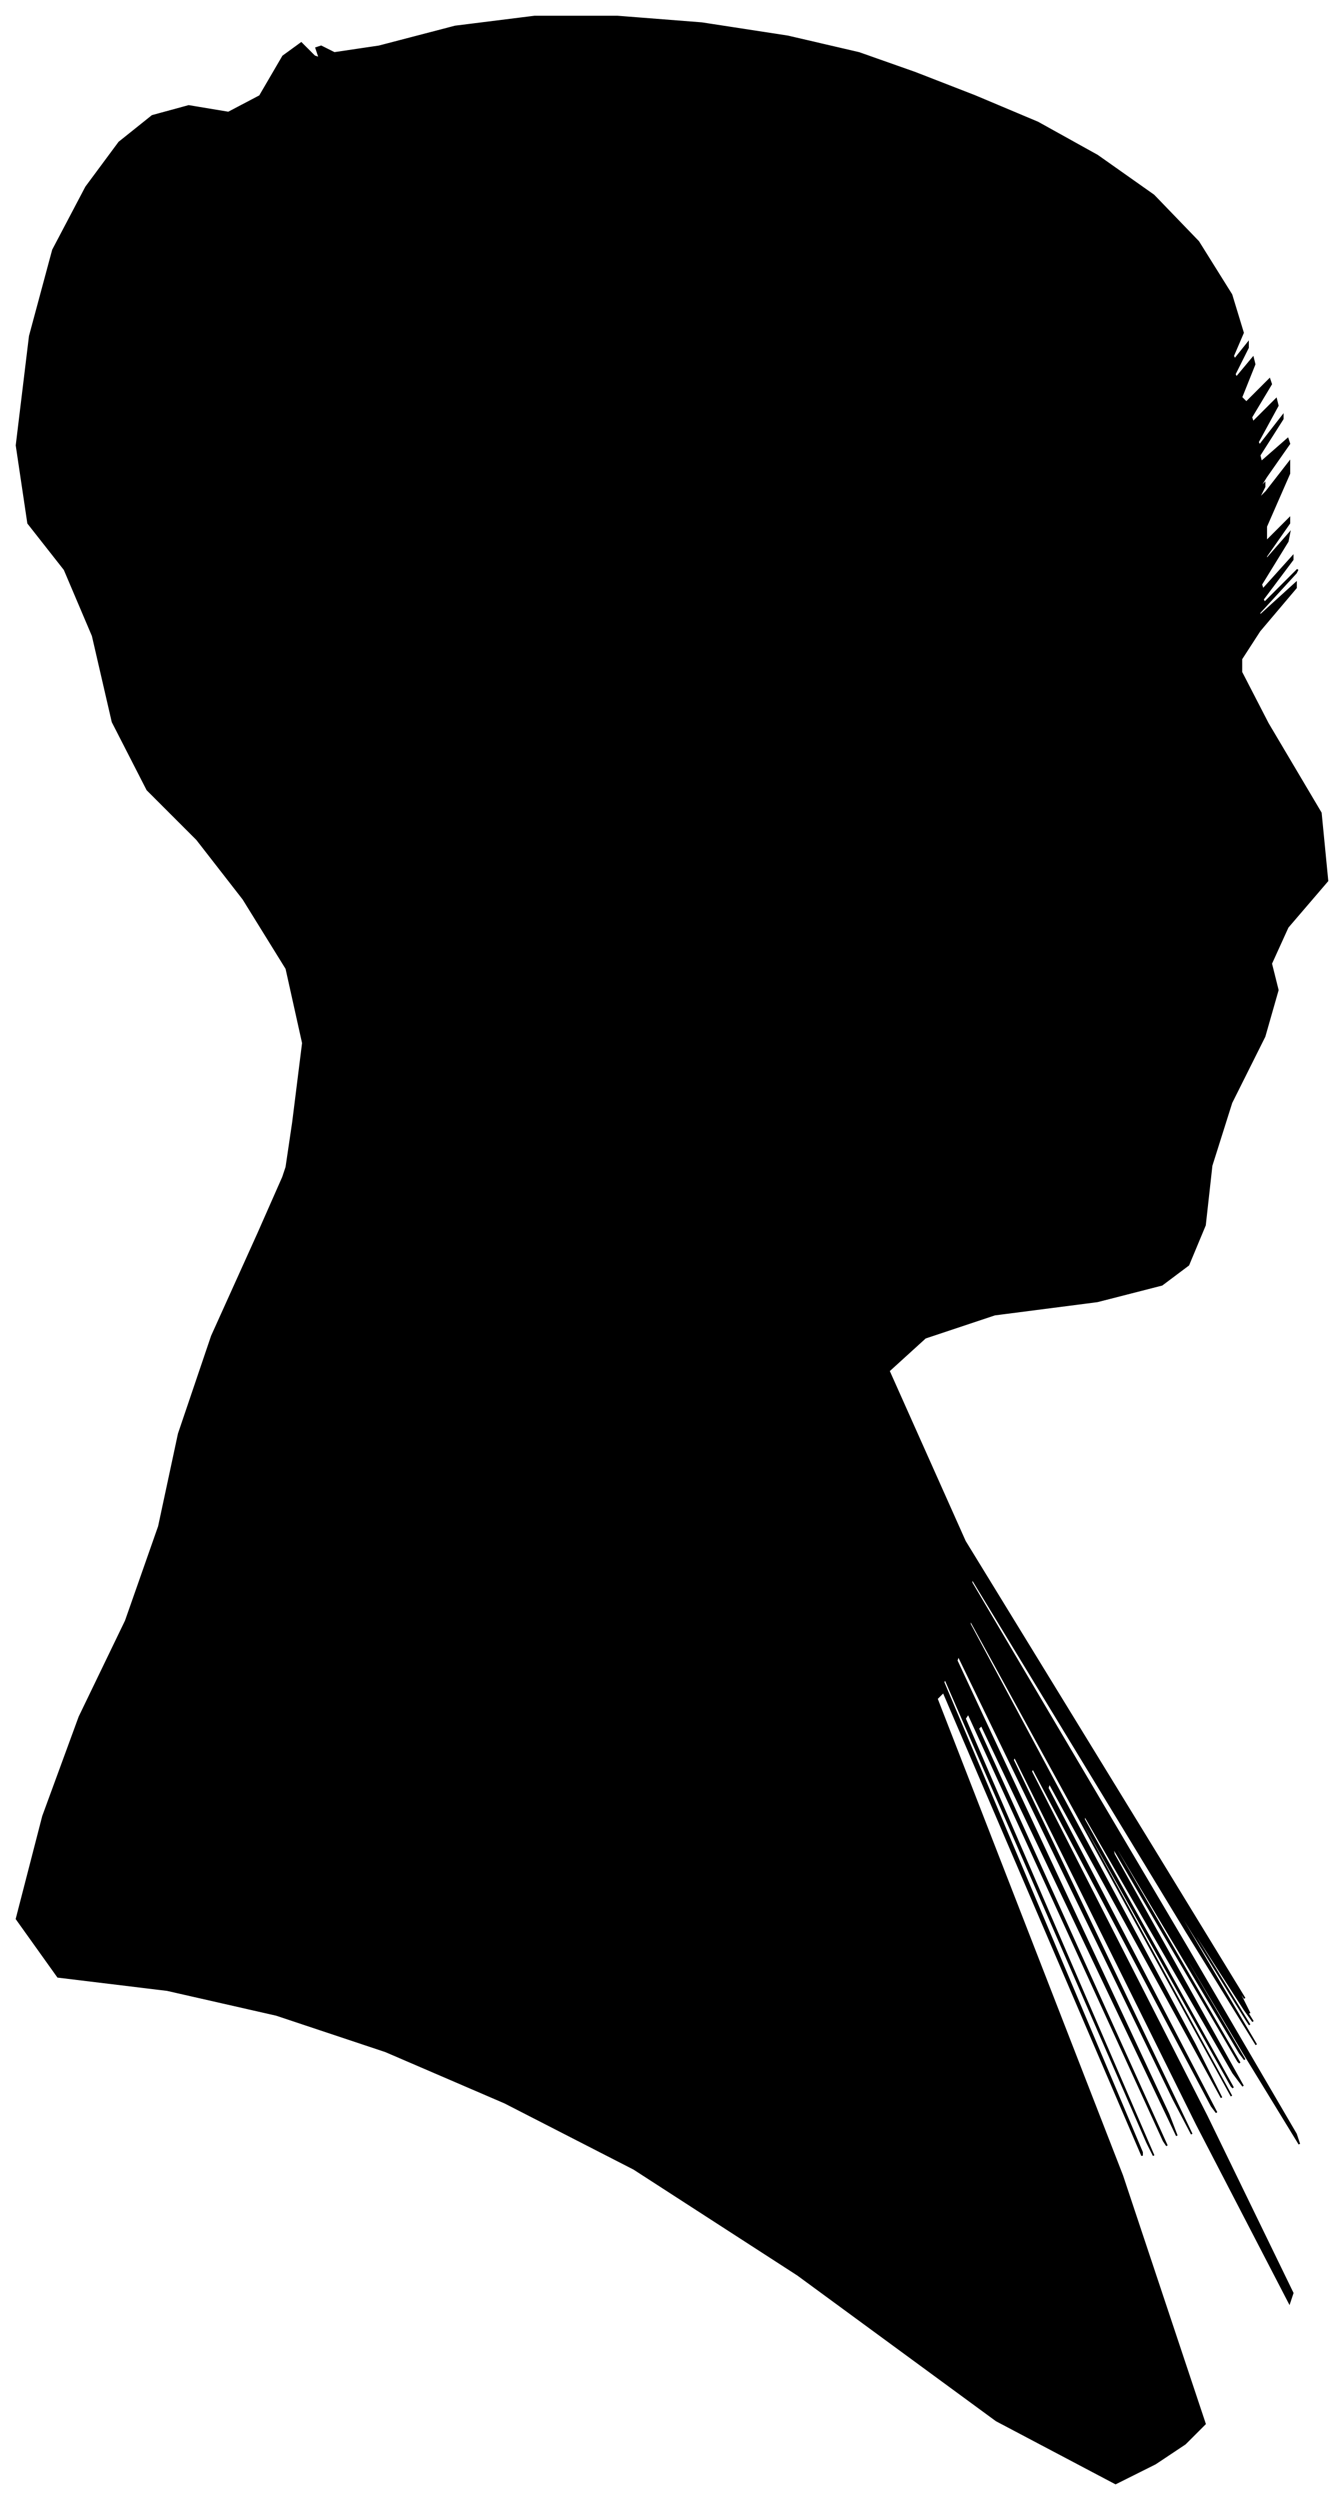 <?xml version="1.0" encoding="UTF-8"?>
<svg xmlns="http://www.w3.org/2000/svg" viewBox="316.00 252.00 812.00 1510.00">
  <path d="M 493.00 930.00 L 499.00 882.00 L 489.00 837.00 L 463.00 795.00 L 435.00 759.00 L 405.00 729.00 L 384.00 688.00 L 372.00 636.00 L 355.00 596.00 L 333.00 568.00 L 326.00 521.00 L 334.00 455.00 L 348.00 403.00 L 368.00 365.00 L 388.00 338.00 L 408.00 322.00 L 430.00 316.00 L 454.00 320.00 L 473.00 310.00 L 487.00 286.00 L 498.00 278.00 L 506.00 286.00 L 509.00 287.00 L 507.00 281.00 L 510.00 280.00 L 518.00 284.00 L 545.00 280.00 L 591.00 268.00 L 639.00 262.00 L 689.00 262.00 L 740.00 266.00 L 792.00 274.00 L 835.00 284.00 L 869.00 296.00 L 905.00 310.00 L 943.00 326.00 L 979.00 346.00 L 1013.00 370.00 L 1040.00 398.00 L 1060.00 430.00 L 1067.00 453.00 L 1061.00 467.00 L 1062.00 469.00 L 1070.00 459.00 L 1070.00 462.00 L 1062.00 478.00 L 1063.00 480.00 L 1073.00 468.00 L 1074.00 472.00 L 1066.00 492.00 L 1069.00 495.00 L 1083.00 481.00 L 1084.00 484.00 L 1072.00 504.00 L 1073.00 507.00 L 1087.00 493.00 L 1088.00 497.00 L 1076.00 519.00 L 1077.00 521.00 L 1091.00 503.00 L 1091.00 505.00 L 1077.00 527.00 L 1078.00 531.00 L 1094.00 517.00 L 1095.00 520.00 L 1081.00 540.00 L 1076.00 548.00 L 1080.00 544.00 L 1080.00 546.00 L 1076.00 554.00 L 1081.00 549.00 L 1095.00 531.00 L 1095.00 538.00 L 1081.00 570.00 L 1081.00 579.00 L 1095.00 565.00 L 1095.00 568.00 L 1081.00 588.00 L 1081.00 590.00 L 1095.00 574.00 L 1094.00 579.00 L 1078.00 605.00 L 1079.00 608.00 L 1097.00 588.00 L 1097.00 590.00 L 1079.00 614.00 L 1080.00 616.00 L 1100.00 596.00 L 1099.00 598.00 L 1077.00 622.00 L 1077.00 624.00 L 1099.00 604.00 L 1099.00 607.00 L 1077.00 633.00 L 1066.00 650.00 L 1066.00 658.00 L 1082.00 689.00 L 1114.00 743.00 L 1118.00 784.00 L 1094.00 812.00 L 1084.00 834.00 L 1088.00 850.00 L 1080.00 878.00 L 1060.00 918.00 L 1048.00 956.00 L 1044.00 992.00 L 1034.00 1016.00 L 1018.00 1028.00 L 979.00 1038.00 L 917.00 1046.00 L 875.00 1060.00 L 853.00 1080.00 L 899.00 1183.00 L 1013.00 1369.00 L 1068.00 1459.00 L 1064.00 1453.00 L 1065.00 1456.00 L 1071.00 1468.00 L 1064.00 1458.00 L 1044.00 1426.00 L 1047.00 1431.00 L 1073.00 1473.00 L 1068.00 1466.00 L 1032.00 1410.00 L 1033.00 1413.00 L 1071.00 1475.00 L 1069.00 1472.00 L 1027.00 1404.00 L 1029.00 1409.00 L 1075.00 1487.00 L 1033.00 1419.00 L 903.00 1205.00 L 903.00 1208.00 L 1033.00 1428.00 L 1099.00 1541.00 L 1101.00 1547.00 L 1068.00 1493.00 L 1000.00 1379.00 L 1000.00 1380.00 L 1068.00 1496.00 L 1065.00 1492.00 L 991.00 1368.00 L 991.00 1370.00 L 1065.00 1498.00 L 1064.00 1497.00 L 988.00 1367.00 L 989.00 1372.00 L 1067.00 1512.00 L 1061.00 1504.00 L 971.00 1348.00 L 971.00 1351.00 L 1061.00 1513.00 L 1060.00 1512.00 L 968.00 1348.00 L 968.00 1350.00 L 1060.00 1518.00 L 1038.00 1478.00 L 902.00 1230.00 L 902.00 1233.00 L 1038.00 1487.00 L 1054.00 1519.00 L 950.00 1329.00 L 949.00 1332.00 L 1051.00 1528.00 L 1048.00 1524.00 L 940.00 1320.00 L 939.00 1322.00 L 1045.00 1530.00 L 1097.00 1637.00 L 1095.00 1643.00 L 1039.00 1535.00 L 929.00 1313.00 L 928.00 1315.00 L 1036.00 1541.00 L 1025.00 1520.00 L 895.00 1252.00 L 894.00 1255.00 L 1022.00 1529.00 L 1027.00 1542.00 L 909.00 1294.00 L 907.00 1296.00 L 1021.00 1548.00 L 1019.00 1545.00 L 901.00 1287.00 L 899.00 1290.00 L 1013.00 1554.00 L 1009.00 1546.00 L 887.00 1266.00 L 886.00 1268.00 L 1006.00 1552.00 L 1006.00 1554.00 L 886.00 1274.00 L 882.00 1278.00 L 994.00 1566.00 L 1044.00 1716.00 L 1032.00 1728.00 L 1014.00 1740.00 L 990.00 1752.00 L 918.00 1714.00 L 798.00 1626.00 L 699.00 1562.00 L 621.00 1522.00 L 549.00 1491.00 L 483.00 1469.00 L 417.00 1454.00 L 351.00 1446.00 L 326.00 1411.00 L 342.00 1349.00 L 364.00 1289.00 L 392.00 1231.00 L 412.00 1174.00 L 424.00 1118.00 L 444.00 1059.00 L 472.00 997.00 L 487.00 963.00 L 489.00 957.00 L 493.00 930.00 Z" fill="black" stroke="black" stroke-width="1"/>
</svg>